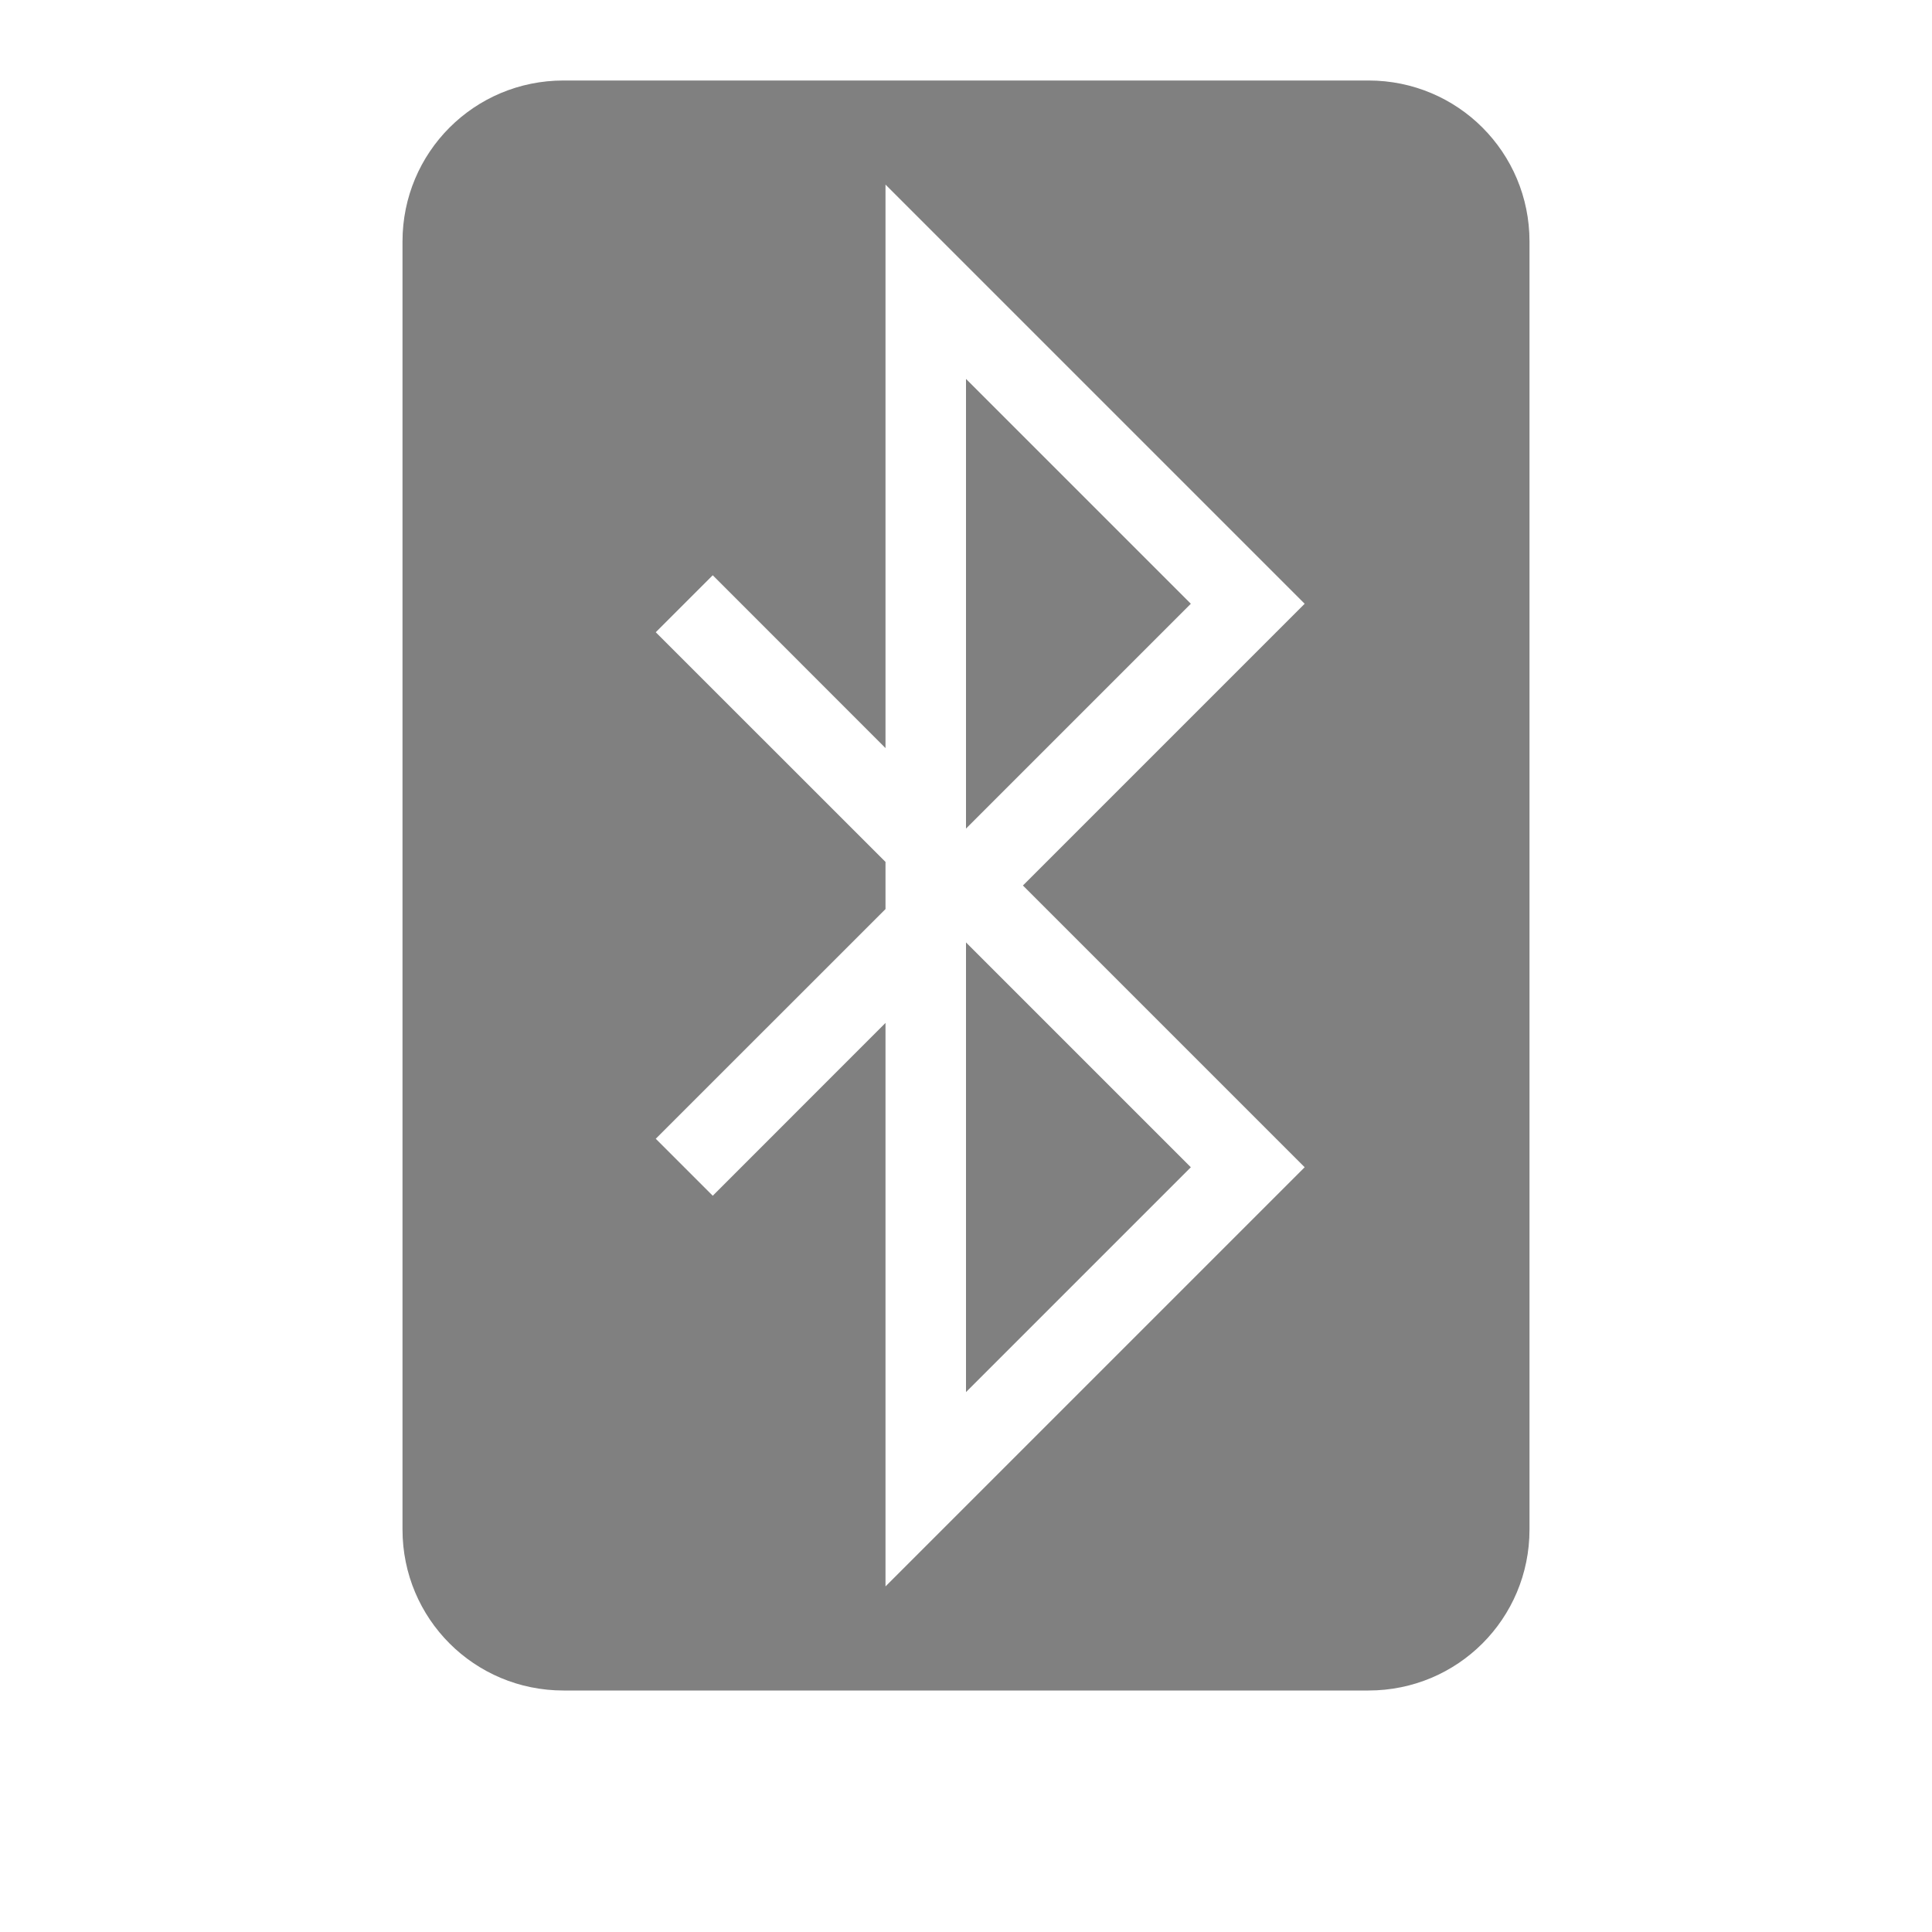 <?xml version="1.0" encoding="UTF-8" standalone="no"?>
<svg viewBox="0 1 24 24" height="24" width="24" version="1.1" id="svg4" sodipodi:docname="bluetooth.svg" inkscape:version="1.1 (ce6663b3b7, 2021-05-25)"
   xmlns:inkscape="http://www.inkscape.org/namespaces/inkscape"
   xmlns:sodipodi="http://sodipodi.sourceforge.net/DTD/sodipodi-0.dtd"
   xmlns="http://www.w3.org/2000/svg"
   xmlns:svg="http://www.w3.org/2000/svg">
   <defs id="defs8" />
   <sodipodi:namedview id="namedview6" pagecolor="#ffffff" bordercolor="#666666" borderopacity="1.0" inkscape:pageshadow="2" inkscape:pageopacity="0.0" inkscape:pagecheckerboard="0" showgrid="true" width="24px" inkscape:zoom="28" inkscape:cx="6.625" inkscape:cy="10.464286" inkscape:window-width="1920" inkscape:window-height="1043" inkscape:window-x="1920" inkscape:window-y="0" inkscape:window-maximized="1" inkscape:current-layer="svg4">
      <inkscape:grid type="xygrid" id="grid821" dotted="false" />
      <inkscape:grid type="xygrid" id="grid823" dotted="true" spacingx="0.5" spacingy="0.5" empspacing="10" />
   </sodipodi:namedview>
   <path id="rect882" style="fill:#808080;fill-rule:evenodd;stroke-linecap:square;stroke-linejoin:round;fill-opacity:1" d="M 7 2 C 5.892 2 5 2.892 5 4 L 5 20 C 5 21.108 5.892 22 7 22 L 17 22 C 18.108 22 19 21.108 19 20 L 19 4 C 19 2.892 18.108 2 17 2 L 7 2 z M 11 3.293 L 16.207 8.5 L 12.707 12 L 16.207 15.5 L 11 20.707 L 11 13.707 L 8.854 15.854 L 8.146 15.146 L 11 12.293 L 11 11.707 L 8.146 8.854 L 8.854 8.146 L 11 10.293 L 11 3.293 z M 12 5.707 L 12 11.293 L 14.793 8.5 L 12 5.707 z M 12 12.707 L 12 18.293 L 14.793 15.5 L 12 12.707 z " />
</svg>
